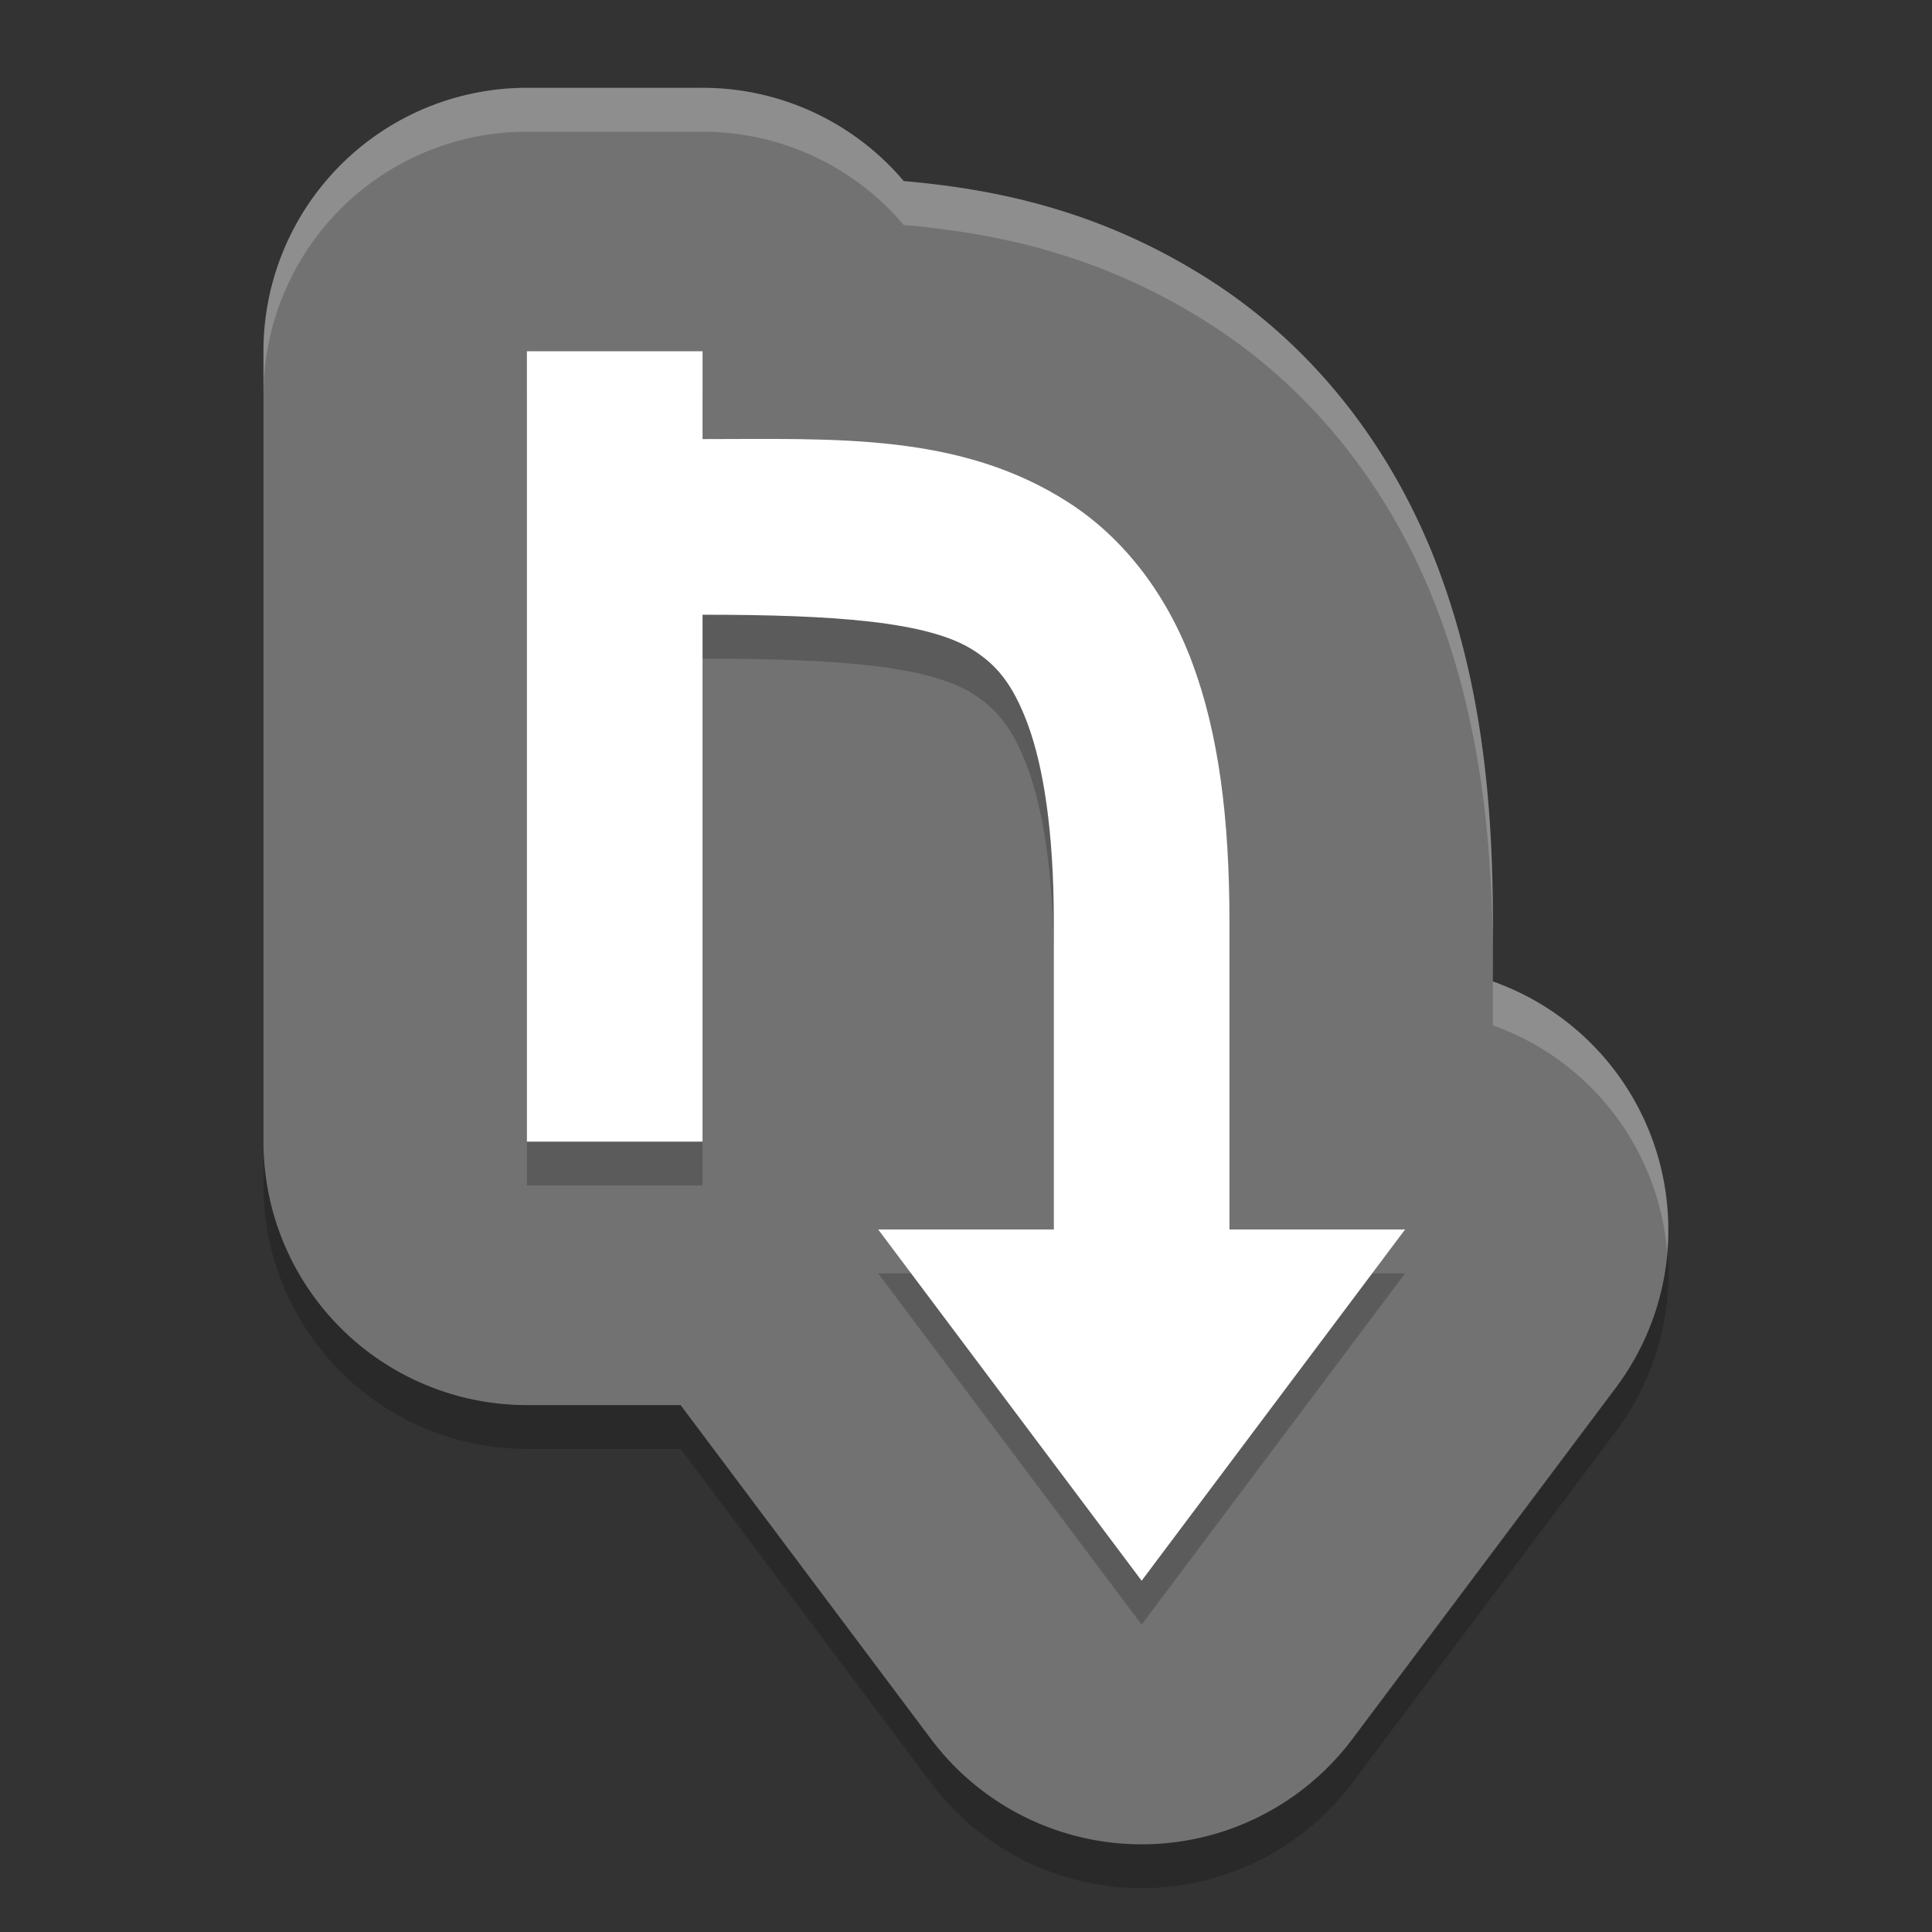 <svg xmlns="http://www.w3.org/2000/svg" width="22" height="22" version="1">
 <rect width="100%" height="100%" fill="#333333" stroke="none"/>
 <path style="opacity:0.2" d="m 6,1.499 a 3,3 0 0 0 -3,3 v 9 a 3,3 0 0 0 3,3 h 1.75 l 2.85,3.801 a 3,3 0 0 0 4.801,0 l 3,-4 A 3,3 0 0 0 17,11.675 V 10.999 C 17,9.588 16.859,8.273 16.391,7.009 15.895,5.67 15.016,4.485 13.789,3.696 12.564,2.908 11.379,2.656 10.291,2.561 A 3,3 0 0 0 8,1.499 Z"/>
 <path style="fill:#727272" d="m 6,1 a 3,3 0 0 0 -3,3 V 13 a 3,3 0 0 0 3,3 h 1.75 l 2.85,3.801 a 3,3 0 0 0 4.801,0 l 3,-4 A 3,3 0 0 0 17,11.176 V 10.5 C 17,9.089 16.859,7.775 16.391,6.51 15.895,5.171 15.016,3.986 13.789,3.197 12.564,2.41 11.379,2.157 10.291,2.062 A 3,3 0 0 0 8,1 Z"/>
 <path style="opacity:0.2" d="M 6,4.5 V 13.5 H 8 V 7.5 c 1.5,0 2.573,0.076 3.084,0.404 0.255,0.164 0.445,0.372 0.619,0.842 C 11.877,9.216 12,9.949 12,11 v 3.5 H 10 L 13,18.5 l 3,-4 H 14 V 11 C 14,9.801 13.873,8.846 13.578,8.051 13.283,7.255 12.786,6.619 12.166,6.221 10.927,5.424 9.5,5.5 8,5.5 v -1 z"/>
 <path style="fill:#ffffff" d="M 6,4 V 13 H 8 V 7 c 1.5,0 2.573,0.076 3.084,0.404 0.255,0.164 0.445,0.372 0.619,0.842 C 11.877,8.716 12,9.449 12,10.5 V 14 H 10 L 13,18 16,14 H 14 V 10.5 C 14,9.301 13.873,8.346 13.578,7.551 13.283,6.755 12.786,6.119 12.166,5.721 10.927,4.924 9.5,5 8,5 v -1 z"/>
 <path style="opacity:0.2;fill:#ffffff" d="m 6,1 a 3,3 0 0 0 -3,3 v 0.5 a 3,3 0 0 1 3,-3 h 2 a 3,3 0 0 1 2.291,1.062 c 1.088,0.095 2.273,0.347 3.498,1.135 1.227,0.789 2.106,1.973 2.602,3.312 C 16.859,8.275 17,9.589 17,11 V 10.5 C 17,9.089 16.859,7.775 16.391,6.51 15.895,5.171 15.016,3.986 13.789,3.197 12.564,2.41 11.379,2.157 10.291,2.062 A 3,3 0 0 0 8,1 Z M 17,11.176 v 0.5 A 3,3 0 0 1 18.984,14.258 3,3 0 0 0 17,11.176 Z"/>
</svg>
